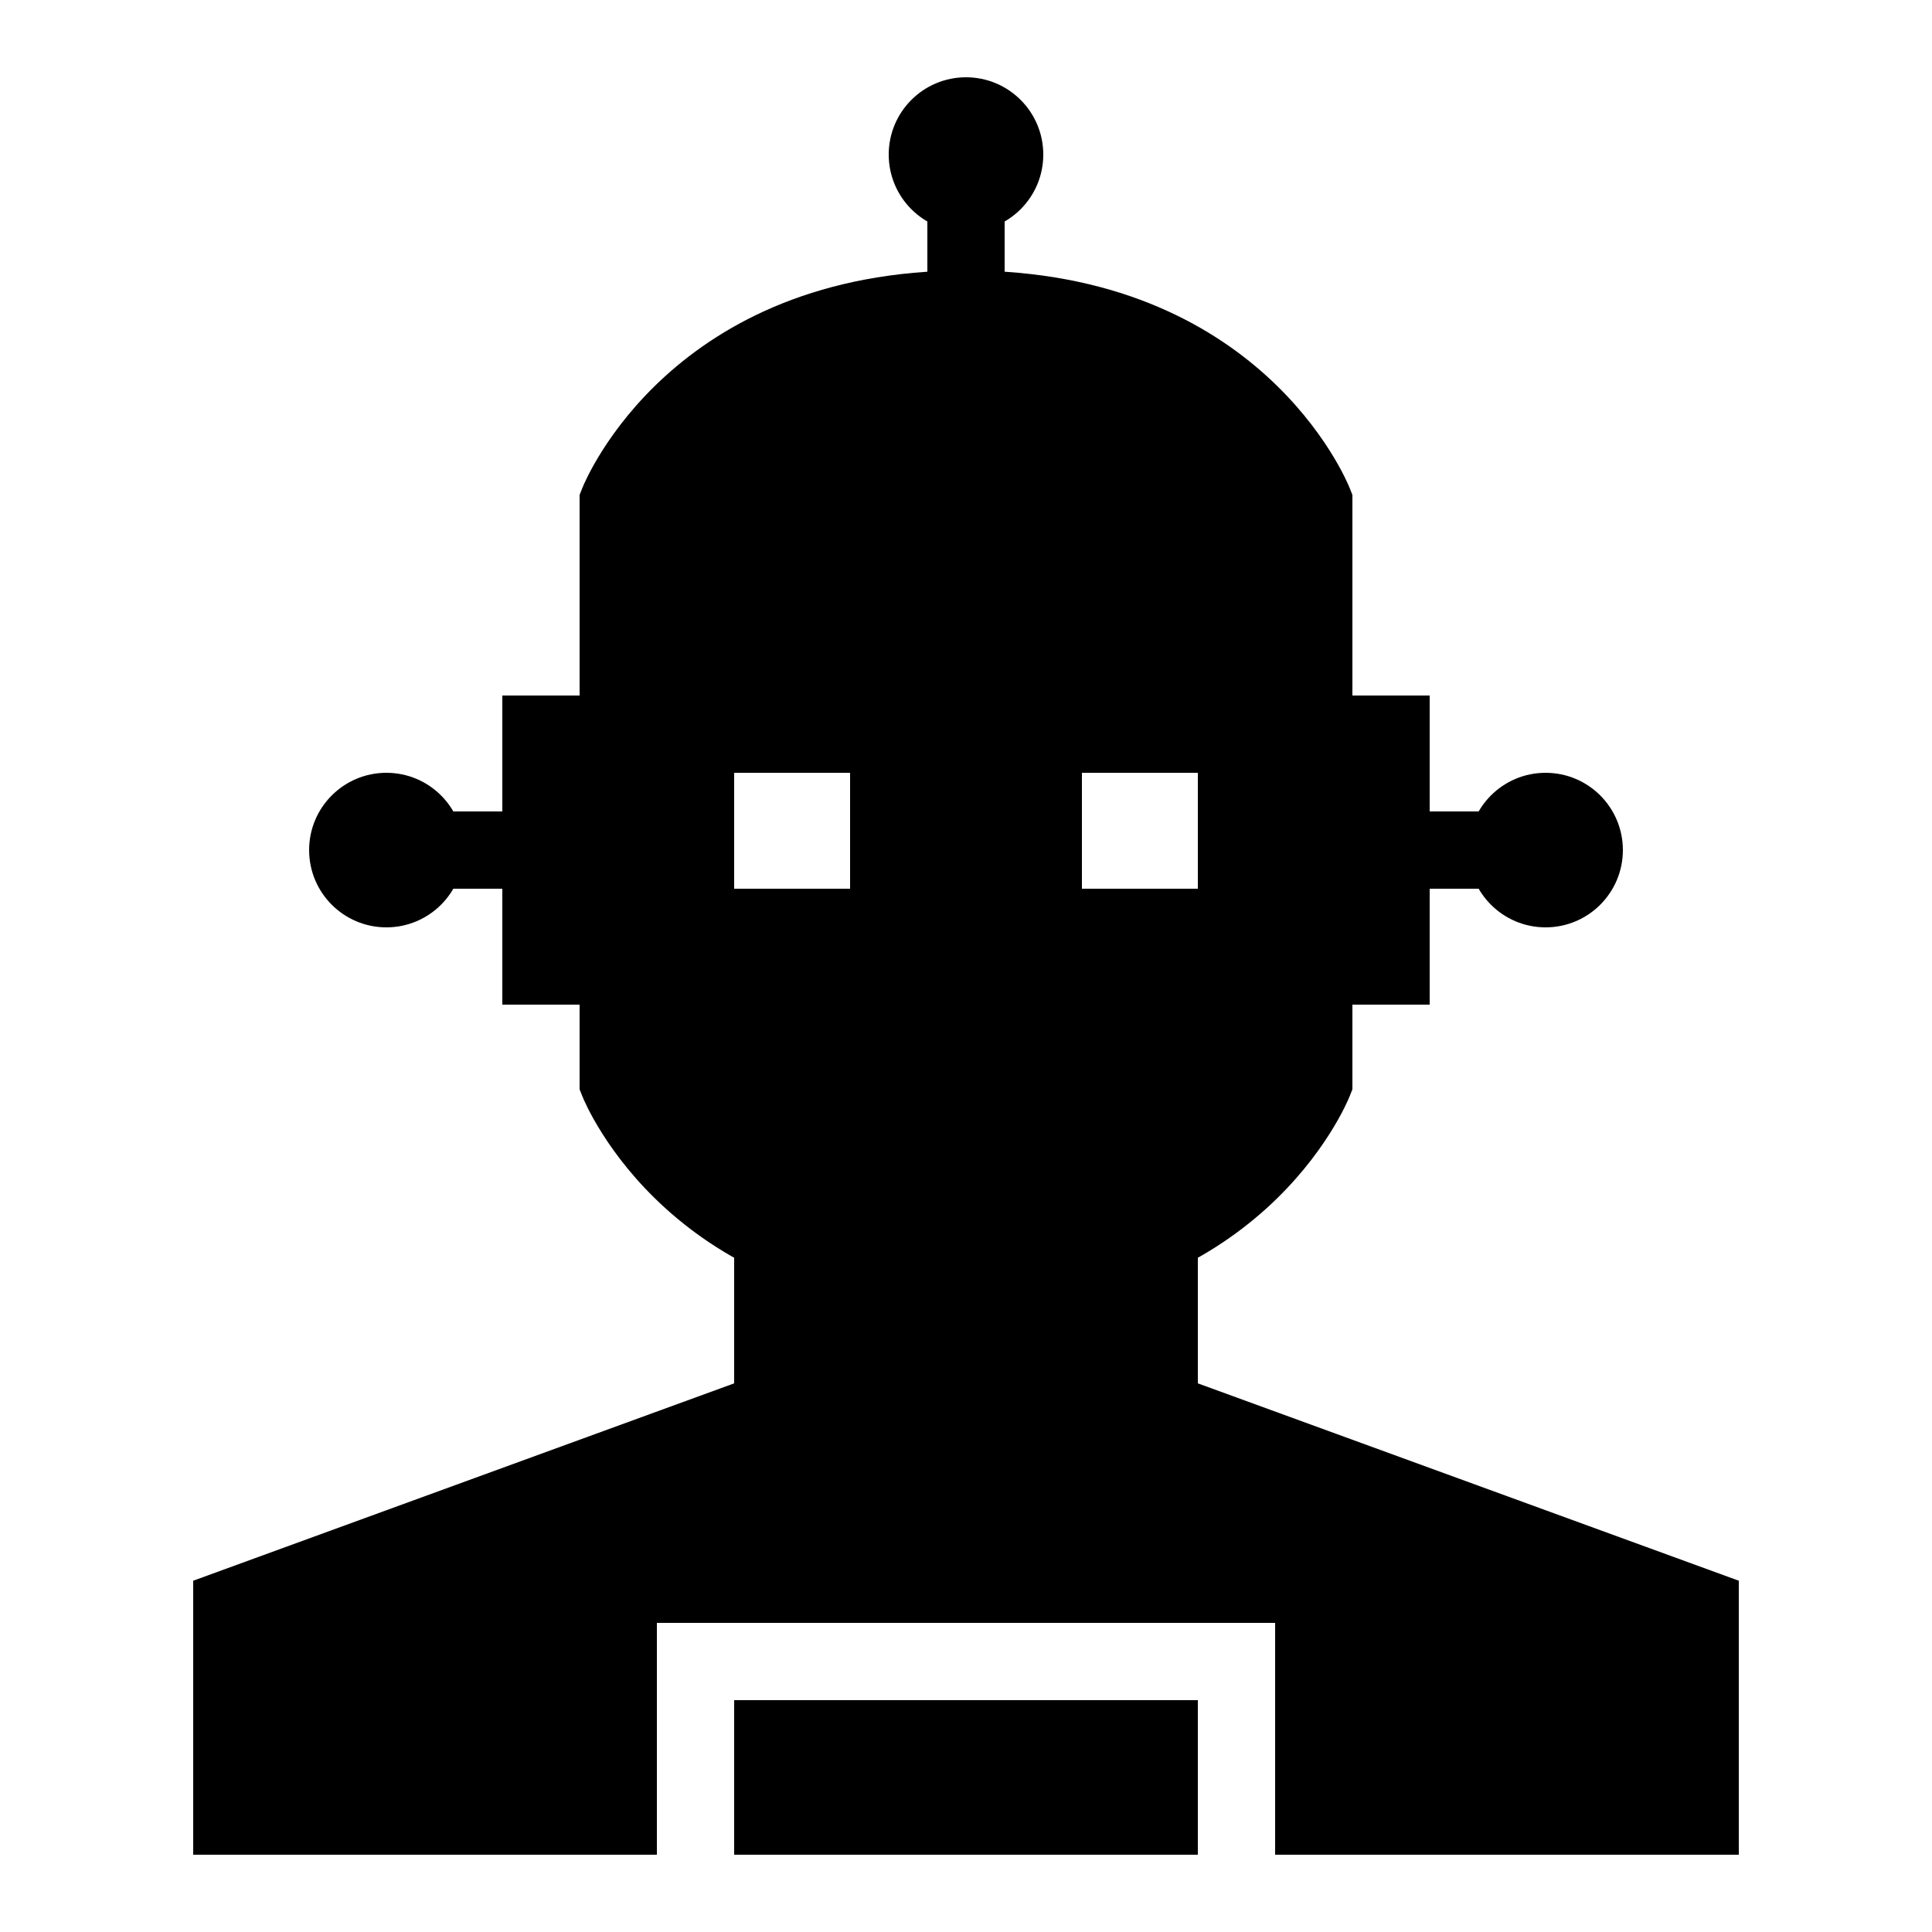 <?xml version="1.0" encoding="iso-8859-1"?><!-- Generator: Adobe Illustrator 21.0.2, SVG Export Plug-In . SVG Version: 6.00 Build 0)  --><svg xmlns="http://www.w3.org/2000/svg" xmlns:xlink="http://www.w3.org/1999/xlink" viewBox="0 0 50 50" width="50px" height="50px"><g><rect x="19" y="44" width="12" height="4"/><polygon points="31,35.801 31,31 19,31 19,35.801 5,40.909 5,48 17,48 17,42 33,42 33,48 45,48 45,40.909 "/></g><line style="fill:none;stroke:#000000;stroke-width:2;stroke-linecap:round;stroke-miterlimit:10;" x1="36" y1="22" x2="40" y2="22"/><circle cx="40" cy="22" r="2"/><line style="fill:none;stroke:#000000;stroke-width:2;stroke-linecap:round;stroke-miterlimit:10;" x1="25" y1="8" x2="25" y2="4"/><circle cx="25" cy="4" r="2"/><line style="fill:none;stroke:#000000;stroke-width:2;stroke-linecap:round;stroke-miterlimit:10;" x1="10" y1="22" x2="14" y2="22"/><circle cx="10" cy="22" r="2"/><path d="M35,18v-5.192l-0.071-0.179C34.837,12.398,32.59,7,25,7s-9.837,5.398-9.929,5.629L15,12.808V18h-2v8h2v2.192l0.071,0.179C15.163,28.602,17.41,34,25,34s9.837-5.398,9.929-5.629L35,28.192V26h2v-8H35z M22,23h-3v-3h3V23z M31,23h-3v-3h3V23z"/></svg>